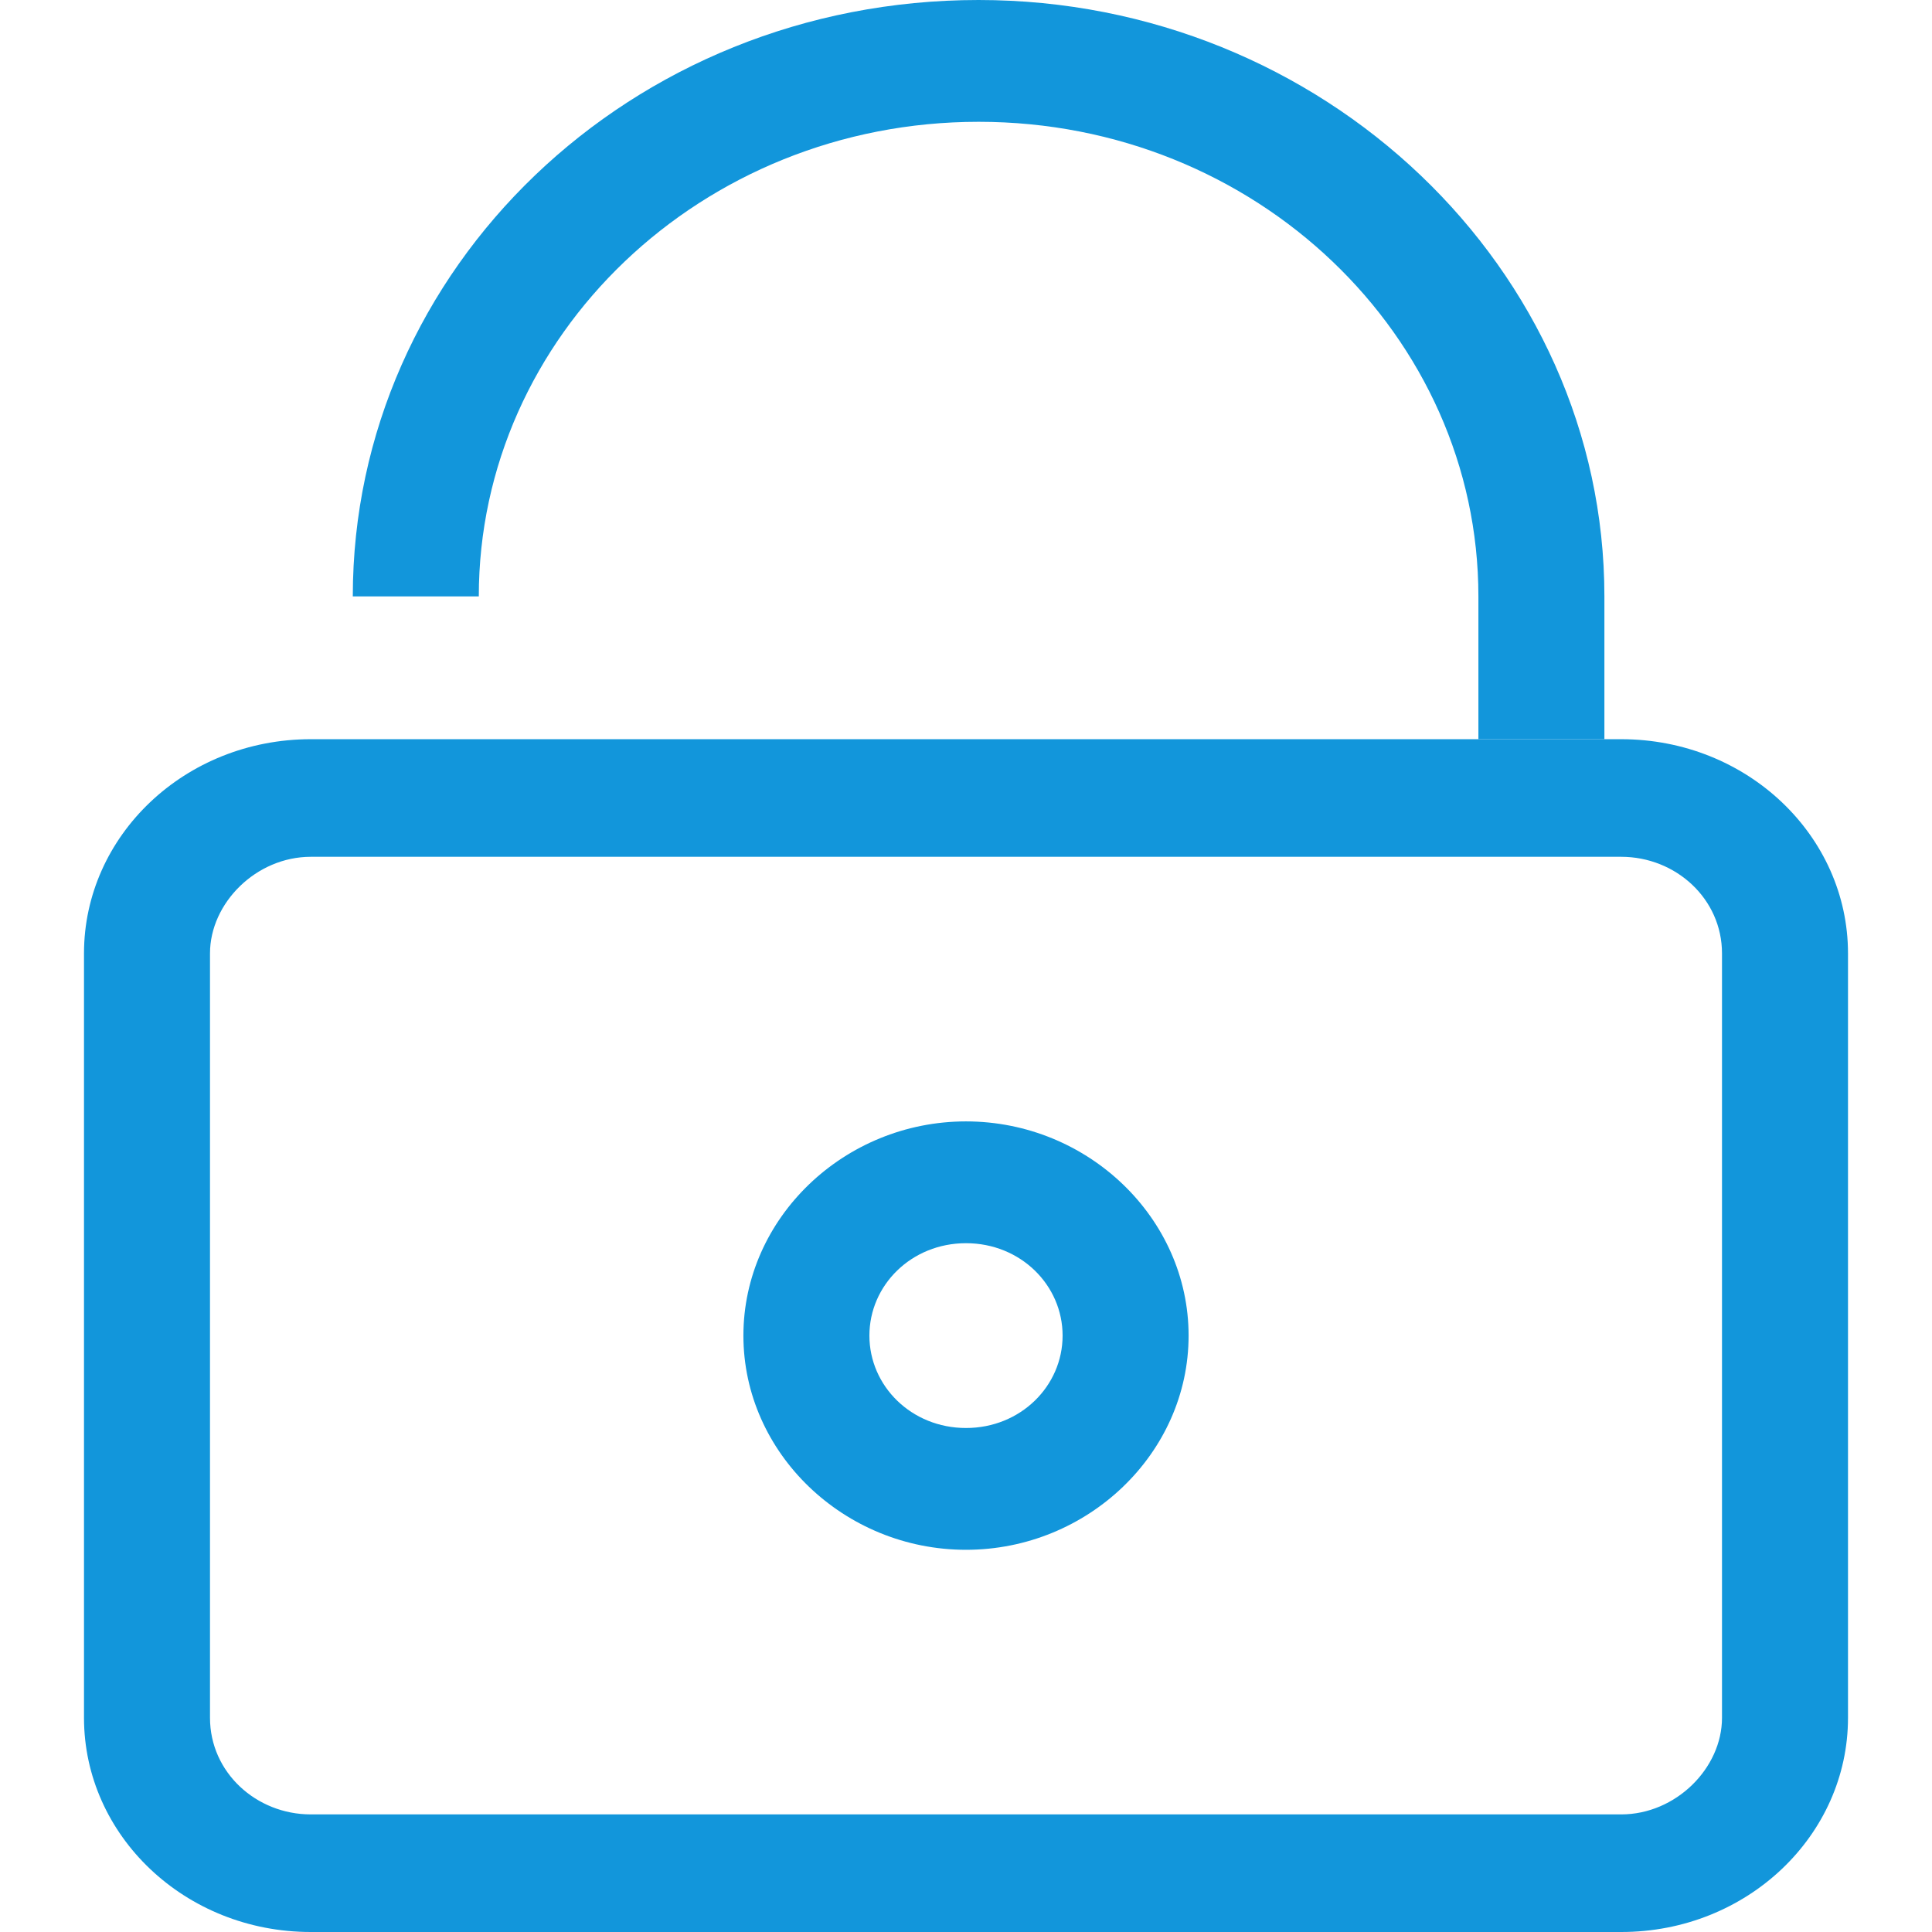 <?xml version="1.0" standalone="no"?><!DOCTYPE svg PUBLIC "-//W3C//DTD SVG 1.1//EN" "http://www.w3.org/Graphics/SVG/1.1/DTD/svg11.dtd"><svg t="1589681470313" class="icon" viewBox="0 0 1024 1024" version="1.1" xmlns="http://www.w3.org/2000/svg" p-id="11169" xmlns:xlink="http://www.w3.org/1999/xlink" width="128" height="128"><defs><style type="text/css"></style></defs><path d="M859.27 391.791H164.73c-66.783 0-120.209 51.2-120.209 113.53v405.148C44.522 972.8 97.948 1024 164.73 1024h694.539c66.783 0 120.209-51.2 120.209-113.53V505.322c0-62.33-53.426-113.53-120.209-113.53zM912.696 910.47c0 26.713-24.487 51.2-53.426 51.2H164.73c-28.939 0-53.426-22.261-53.426-51.2V505.322c0-26.713 24.487-51.2 53.426-51.2h694.539c28.939 0 53.426 22.261 53.426 51.2v405.148z m0 0" fill="#1296db" p-id="11170"></path><path d="M512 594.365c-64.557 0-117.983 51.2-117.983 113.53s53.426 113.53 117.983 113.53 117.983-51.2 117.983-113.53-53.426-113.53-117.983-113.53z m0 162.504c-28.939 0-51.2-22.261-51.2-48.974 0-26.713 22.261-48.974 51.2-48.974 28.939 0 51.2 22.261 51.2 48.974 0 26.713-22.261 48.974-51.2 48.974z m6.678-692.313c146.922 0 264.904 113.53 264.904 251.548v75.687h66.783v-75.687C850.365 142.47 701.217 0 518.678 0 333.913 0 186.991 142.47 186.991 316.104h66.783C253.774 178.087 371.757 64.557 518.678 64.557z m0 0" fill="#1296db" p-id="11171"></path></svg>